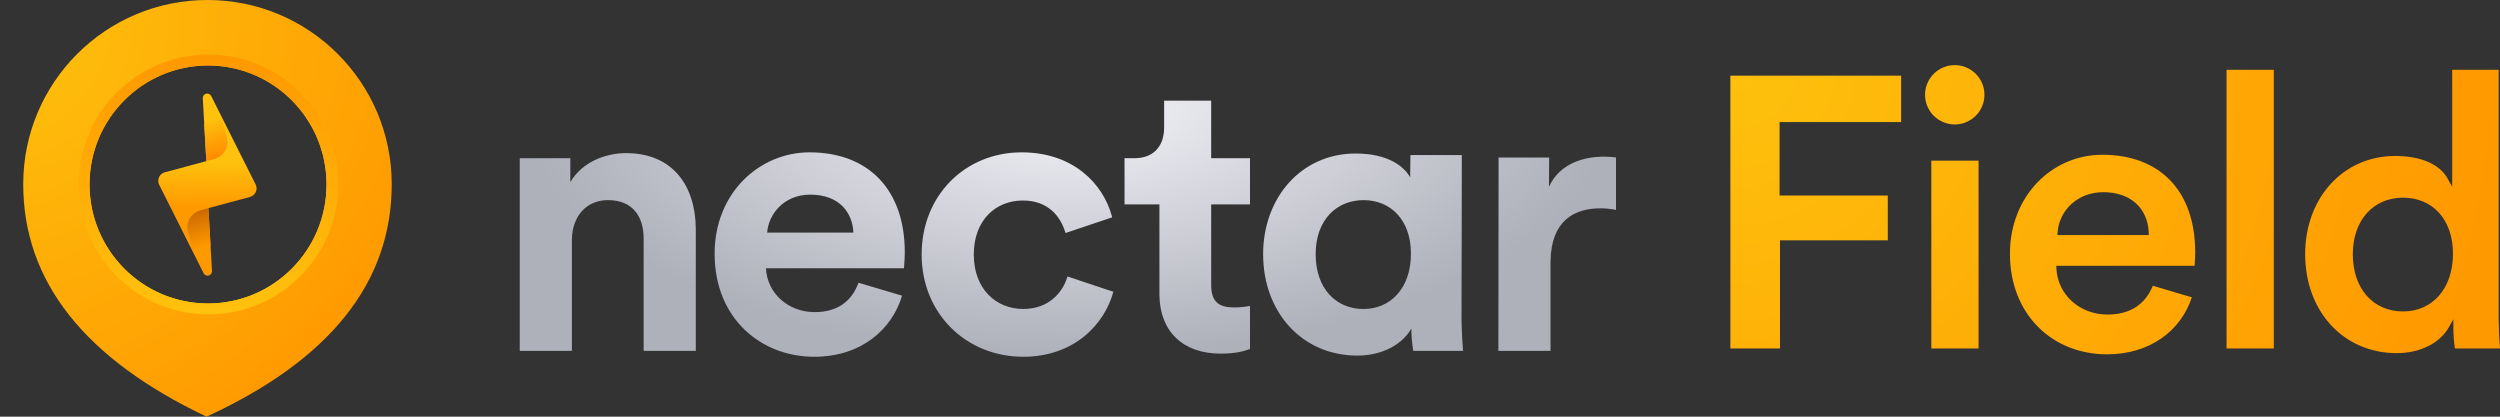 <svg width="144" height="24" viewBox="0 0 144 24" fill="none" xmlns="http://www.w3.org/2000/svg">
<rect x="0" y="0" width="144" height="24" fill="#333333" stroke="none"/>
<path fill-rule="evenodd" clip-rule="evenodd" d="M11.982 3.773C8.213 3.773 5.157 6.841 5.157 10.627C5.157 14.412 8.213 17.48 11.982 17.48C15.752 17.48 18.808 14.412 18.808 10.627C18.808 6.841 15.752 3.773 11.982 3.773ZM4.439 10.627C4.439 6.444 7.817 3.053 11.982 3.053C16.148 3.053 19.525 6.444 19.525 10.627C19.525 14.809 16.148 18.2 11.982 18.2C7.817 18.2 4.439 14.809 4.439 10.627Z" fill="url(#paint0_linear)"/>
<path fill-rule="evenodd" clip-rule="evenodd" d="M11.982 3.773C8.213 3.773 5.157 6.841 5.157 10.627C5.157 14.412 8.213 17.48 11.982 17.48C15.752 17.48 18.808 14.412 18.808 10.627C18.808 6.841 15.752 3.773 11.982 3.773ZM4.439 10.627C4.439 6.444 7.817 3.053 11.982 3.053C16.148 3.053 19.525 6.444 19.525 10.627C19.525 14.809 16.148 18.2 11.982 18.2C7.817 18.2 4.439 14.809 4.439 10.627Z" fill="url(#paint1_linear)"/>
<path fill-rule="evenodd" clip-rule="evenodd" d="M11.896 24C19.011 20.727 22.567 16.264 22.563 10.608C22.563 4.749 17.812 0 11.95 0C6.089 0 1.338 4.749 1.338 10.608C1.338 16.192 4.857 20.656 11.896 24ZM12.007 3.142C16.135 3.142 19.481 6.492 19.481 10.625C19.481 14.758 16.134 18.108 12.007 18.108C7.879 18.108 4.533 14.758 4.533 10.625C4.533 6.492 7.879 3.142 12.007 3.142Z" fill="url(#paint2_radial)"/>
<path fill-rule="evenodd" clip-rule="evenodd" d="M12.005 11.987L12.212 15.609C12.215 15.664 12.2 15.718 12.17 15.764C12.14 15.809 12.096 15.844 12.044 15.863C11.993 15.882 11.937 15.884 11.885 15.869C11.832 15.853 11.786 15.822 11.753 15.778L11.729 15.739L9.168 10.642C9.153 10.611 9.14 10.579 9.132 10.546C9.1 10.426 9.114 10.297 9.17 10.186C9.226 10.075 9.322 9.988 9.438 9.943L9.495 9.924L11.887 9.28L11.68 5.658C11.677 5.6 11.694 5.542 11.729 5.494C11.764 5.447 11.813 5.413 11.87 5.397C11.926 5.382 11.986 5.387 12.04 5.411C12.094 5.434 12.137 5.476 12.164 5.528L14.725 10.625C14.754 10.685 14.772 10.75 14.777 10.817C14.781 10.884 14.772 10.95 14.751 11.014C14.73 11.077 14.696 11.136 14.652 11.186C14.608 11.236 14.555 11.277 14.495 11.307C14.464 11.322 14.431 11.335 14.398 11.344L12.005 11.987Z" fill="url(#paint3_linear)"/>
<path fill-rule="evenodd" clip-rule="evenodd" d="M12.006 11.988L12.129 14.146L11.107 14.421L10.822 13.356C10.754 13.095 10.792 12.817 10.928 12.584C11.064 12.35 11.287 12.18 11.548 12.111L12.006 11.988Z" fill="url(#paint4_linear)"/>
<path fill-rule="evenodd" clip-rule="evenodd" d="M12.784 6.848L13.068 7.912C13.133 8.161 13.102 8.425 12.981 8.652C12.86 8.878 12.658 9.051 12.415 9.135L12.342 9.157L11.884 9.28L11.761 7.123L12.784 6.848Z" fill="url(#paint5_linear)"/>
<path d="M126.249 17.125L124.004 16.459C123.569 17.525 122.701 18.119 121.39 18.119C119.802 18.119 118.519 16.98 118.448 15.458L118.442 15.31H126.408L126.414 15.223C126.431 14.991 126.441 14.783 126.443 14.584V14.527L126.443 14.417C126.401 10.981 124.401 8.915 121.096 8.915C118.161 8.915 115.772 11.322 115.772 14.617C115.772 18.081 118.186 20.409 121.367 20.409C123.796 20.409 125.609 19.088 126.249 17.125ZM143.923 4.02H141.247V10.763L140.982 10.287L140.963 10.252C140.54 9.513 139.525 8.983 137.966 8.983C134.961 8.983 132.777 11.407 132.777 14.639C132.777 17.942 134.99 20.341 138.056 20.341C139.419 20.341 140.546 19.748 141.05 18.856L141.314 18.389V18.925C141.316 19.309 141.346 19.691 141.404 20.07H143.999C143.964 19.652 143.935 19.087 143.926 18.561L143.923 18.322L143.923 4.02ZM109.505 4.359H99.67V20.07H102.527V13.845H108.737V11.262H102.504V7.032H109.505V4.359ZM113.965 9.254H111.244V20.07H113.965V9.254ZM130.971 4.02H128.25V20.07H130.971V4.02ZM138.418 11.386C140.115 11.386 141.292 12.643 141.292 14.617C141.292 16.623 140.104 17.939 138.418 17.939C136.701 17.939 135.522 16.639 135.522 14.64C135.522 12.665 136.721 11.386 138.418 11.386ZM121.141 11.07C122.766 11.07 123.711 12.034 123.766 13.393L123.772 13.54H118.506L118.516 13.389C118.6 12.136 119.661 11.07 121.141 11.07ZM112.594 3.75C112.369 3.75 112.147 3.794 111.939 3.88C111.731 3.966 111.543 4.092 111.384 4.25C111.225 4.409 111.099 4.598 111.013 4.805C110.927 5.012 110.883 5.234 110.883 5.459C110.883 5.683 110.927 5.905 111.013 6.113C111.099 6.32 111.225 6.508 111.384 6.667C111.543 6.826 111.731 6.952 111.939 7.037C112.147 7.123 112.369 7.168 112.594 7.168C112.818 7.168 113.041 7.123 113.248 7.037C113.456 6.952 113.644 6.826 113.803 6.667C113.962 6.508 114.088 6.32 114.174 6.113C114.26 5.905 114.304 5.683 114.304 5.459C114.304 5.234 114.26 5.012 114.174 4.805C114.088 4.598 113.962 4.409 113.803 4.25C113.644 4.092 113.456 3.966 113.248 3.88C113.041 3.794 112.818 3.75 112.594 3.75Z" fill="url(#paint6_radial)"/>
<path fill-rule="evenodd" clip-rule="evenodd" d="M46.627 8.775C50.06 8.775 52.115 10.963 52.115 14.527L52.113 14.665C52.109 14.871 52.097 15.072 52.086 15.219L52.071 15.43L52.07 15.452H44.12C44.188 16.918 45.43 17.978 46.92 17.978C48.289 17.978 49.053 17.31 49.425 16.353L49.45 16.286L51.957 17.031C51.392 18.948 49.631 20.55 46.898 20.55C43.849 20.55 41.162 18.361 41.162 14.617C41.162 11.075 43.781 8.775 46.627 8.775ZM58.845 8.775C61.829 8.775 63.539 10.595 64.041 12.441L64.062 12.519L61.374 13.422C61.103 12.497 60.404 11.549 58.913 11.549C57.377 11.549 56.09 12.655 56.09 14.662C56.09 16.67 57.399 17.797 58.935 17.797C60.439 17.797 61.206 16.824 61.471 15.979L61.487 15.925L64.129 16.805C63.632 18.655 61.893 20.55 58.935 20.55C55.66 20.55 53.086 18.069 53.086 14.662C53.086 11.233 55.615 8.775 58.845 8.775ZM78.086 8.842C79.967 8.842 80.873 9.6 81.206 10.183L81.225 10.218L81.242 8.932H84.201L84.184 18.321L84.187 18.559C84.197 19.116 84.227 19.672 84.26 20.057L84.274 20.211H81.406L81.39 20.125C81.328 19.728 81.295 19.327 81.293 18.925C80.796 19.805 79.667 20.482 78.177 20.482C75.015 20.482 72.756 18 72.756 14.639C72.757 11.391 74.947 8.842 78.086 8.842ZM69.764 5.797V9.113H72V11.775H69.764V16.422C69.764 17.392 70.216 17.708 71.074 17.708C71.373 17.709 71.671 17.682 71.965 17.627L72 17.618V20.099L71.929 20.127C71.64 20.236 71.116 20.37 70.306 20.37C68.17 20.37 66.823 19.122 66.784 17.037L66.783 16.941V11.775H64.773V9.113H65.338C66.486 9.113 67.029 8.38 67.053 7.419L67.054 7.353V5.797H69.764ZM92.382 9.023C92.58 9.023 92.764 9.037 92.946 9.054L93.082 9.068V12.091C92.784 12.03 92.482 12 92.178 12C90.665 12 89.35 12.723 89.311 15.03L89.31 15.136V20.211H86.306L86.318 9.073H89.231L89.22 10.76C89.857 9.381 91.252 9.06 92.205 9.026L92.265 9.024L92.382 9.023ZM36.058 8.82C38.779 8.82 40.046 10.733 40.077 13.127L40.078 13.218V20.211H37.074V13.737C37.074 12.496 36.464 11.527 35.019 11.527C33.734 11.527 32.971 12.503 32.942 13.754L32.941 13.828V20.211H29.938V9.112H32.851V10.489C33.528 9.339 34.861 8.82 36.058 8.82ZM78.538 11.527C77.002 11.527 75.782 12.655 75.782 14.64C75.782 16.625 76.956 17.798 78.538 17.798C80.073 17.798 81.27 16.625 81.27 14.617C81.27 12.632 80.073 11.527 78.538 11.527V11.527ZM46.672 11.211C45.114 11.211 44.256 12.383 44.188 13.399H49.156C49.111 12.294 48.388 11.211 46.672 11.211L46.672 11.211Z" fill="url(#paint7_radial)"/>
<defs>
<linearGradient id="paint0_linear" x1="11.982" y1="3.413" x2="11.982" y2="17.84" gradientUnits="userSpaceOnUse">
<stop stop-color="#FF9900"/>
<stop offset="1" stop-color="#FEC10D"/>
</linearGradient>
<linearGradient id="paint1_linear" x1="11.982" y1="3.413" x2="11.982" y2="17.84" gradientUnits="userSpaceOnUse">
<stop stop-color="#FF9900"/>
<stop offset="1" stop-color="#FEC10D"/>
</linearGradient>
<radialGradient id="paint2_radial" cx="0" cy="0" r="1" gradientUnits="userSpaceOnUse" gradientTransform="translate(0.431 2.126) rotate(41.433) scale(26.007 29.059)">
<stop stop-color="#FEC10D"/>
<stop offset="1" stop-color="#FF9900"/>
</radialGradient>
<linearGradient id="paint3_linear" x1="11.696" y1="9.324" x2="11.729" y2="11.979" gradientUnits="userSpaceOnUse">
<stop stop-color="#FEC10D"/>
<stop offset="1" stop-color="#FF9900"/>
</linearGradient>
<linearGradient id="paint4_linear" x1="11.287" y1="12.197" x2="11.832" y2="14.221" gradientUnits="userSpaceOnUse">
<stop stop-color="#CD6A00"/>
<stop offset="1" stop-color="#FF9900"/>
</linearGradient>
<linearGradient id="paint5_linear" x1="12.061" y1="7.042" x2="12.61" y2="9.085" gradientUnits="userSpaceOnUse">
<stop stop-color="#FEBD0C"/>
<stop offset="1" stop-color="#FF8B00"/>
</linearGradient>
<radialGradient id="paint6_radial" cx="0" cy="0" r="1" gradientUnits="userSpaceOnUse" gradientTransform="translate(99.684 3.695) scale(44.333 43.842)">
<stop stop-color="#FEC10D"/>
<stop offset="1" stop-color="#FF9900"/>
</radialGradient>
<radialGradient id="paint7_radial" cx="0" cy="0" r="1" gradientUnits="userSpaceOnUse" gradientTransform="translate(61.506 5.744) scale(31.569 14.799)">
<stop stop-color="#F5F5FA"/>
<stop offset="1" stop-color="#AEB0BA"/>
</radialGradient>
</defs>
</svg>

